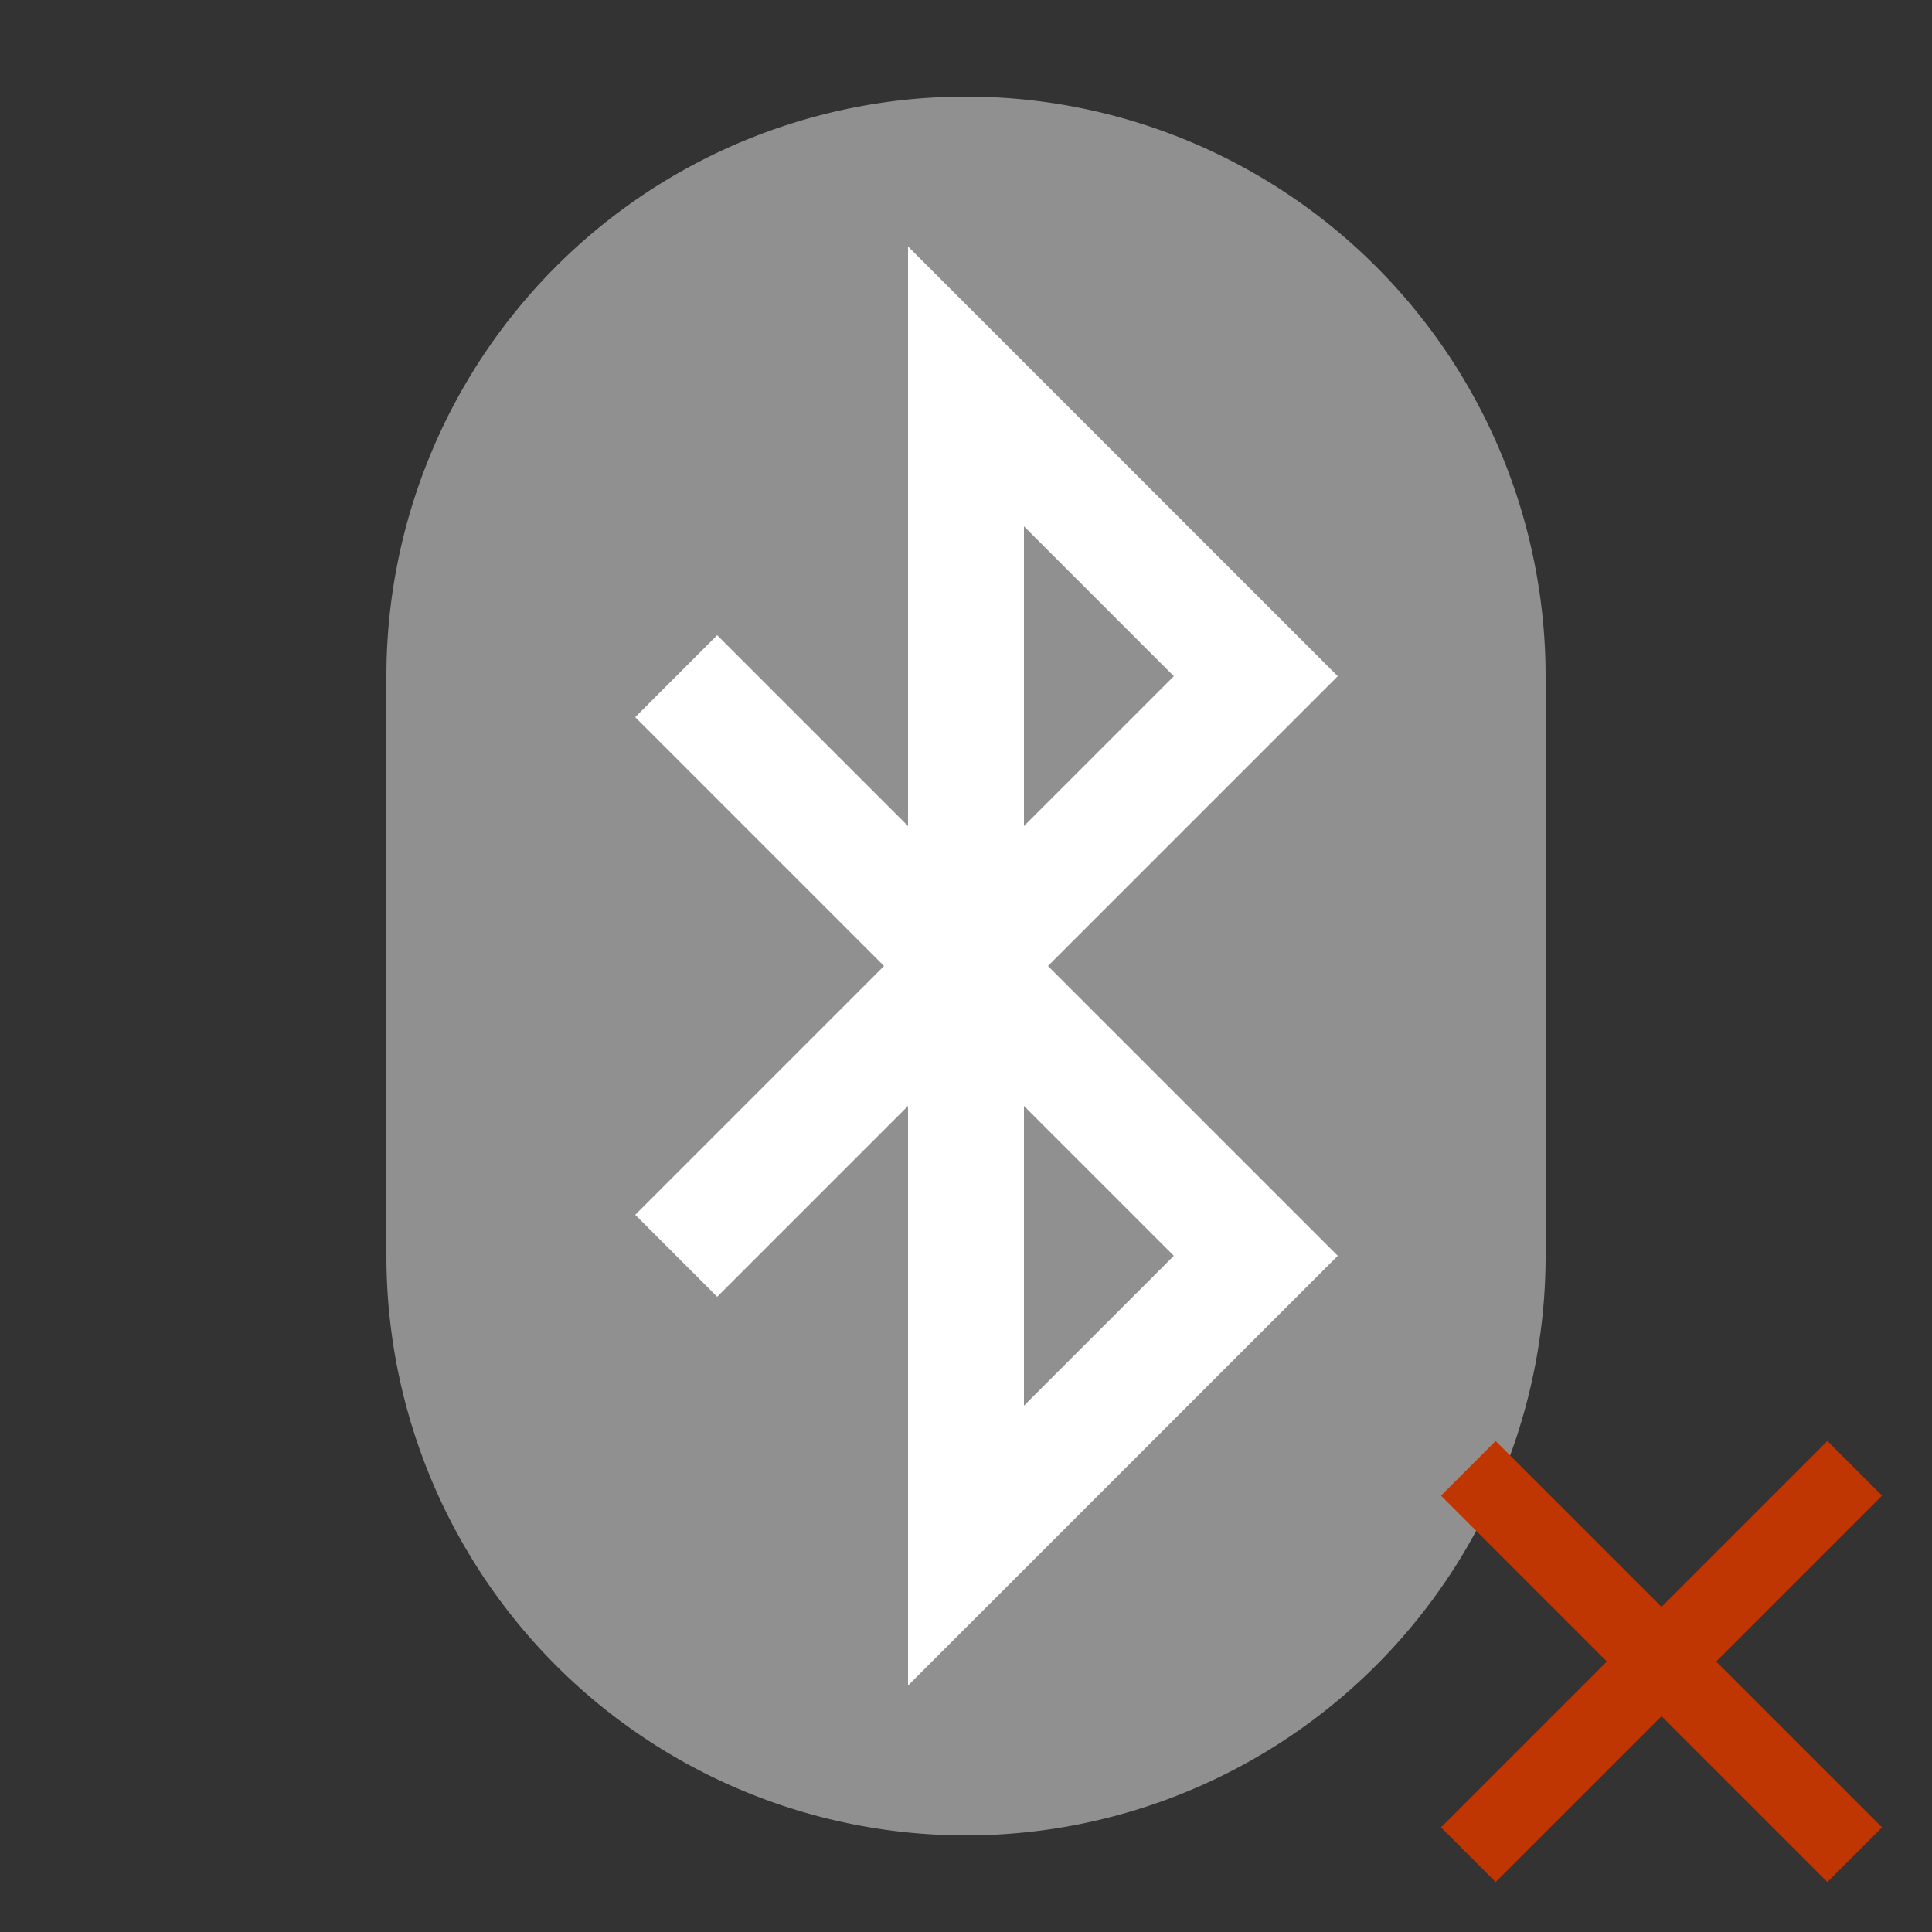 <?xml version="1.0" encoding="UTF-8"?>
<svg xmlns="http://www.w3.org/2000/svg" version="1.1" viewBox="0 0 100 100">

    <rect x="0" y="0" width="100" height="100" fill="#333333" stroke="none"/>

    <path style="fill:#909090" d="M 20,35 A 30,30 0 0 1 80,35 L 80,65 A 30,30 0 0 1 20,65 z"/>
    <path style="fill:none;stroke:#FFF;stroke-width:6;" d="M 35,35 65,65 50,80 50,20 65,35 35,65"/>
	<path  style="fill:none;stroke:#BF3603;stroke-width:4" d="m 76,76 20,20 m 0,-20 -20,20"/>
</svg>
